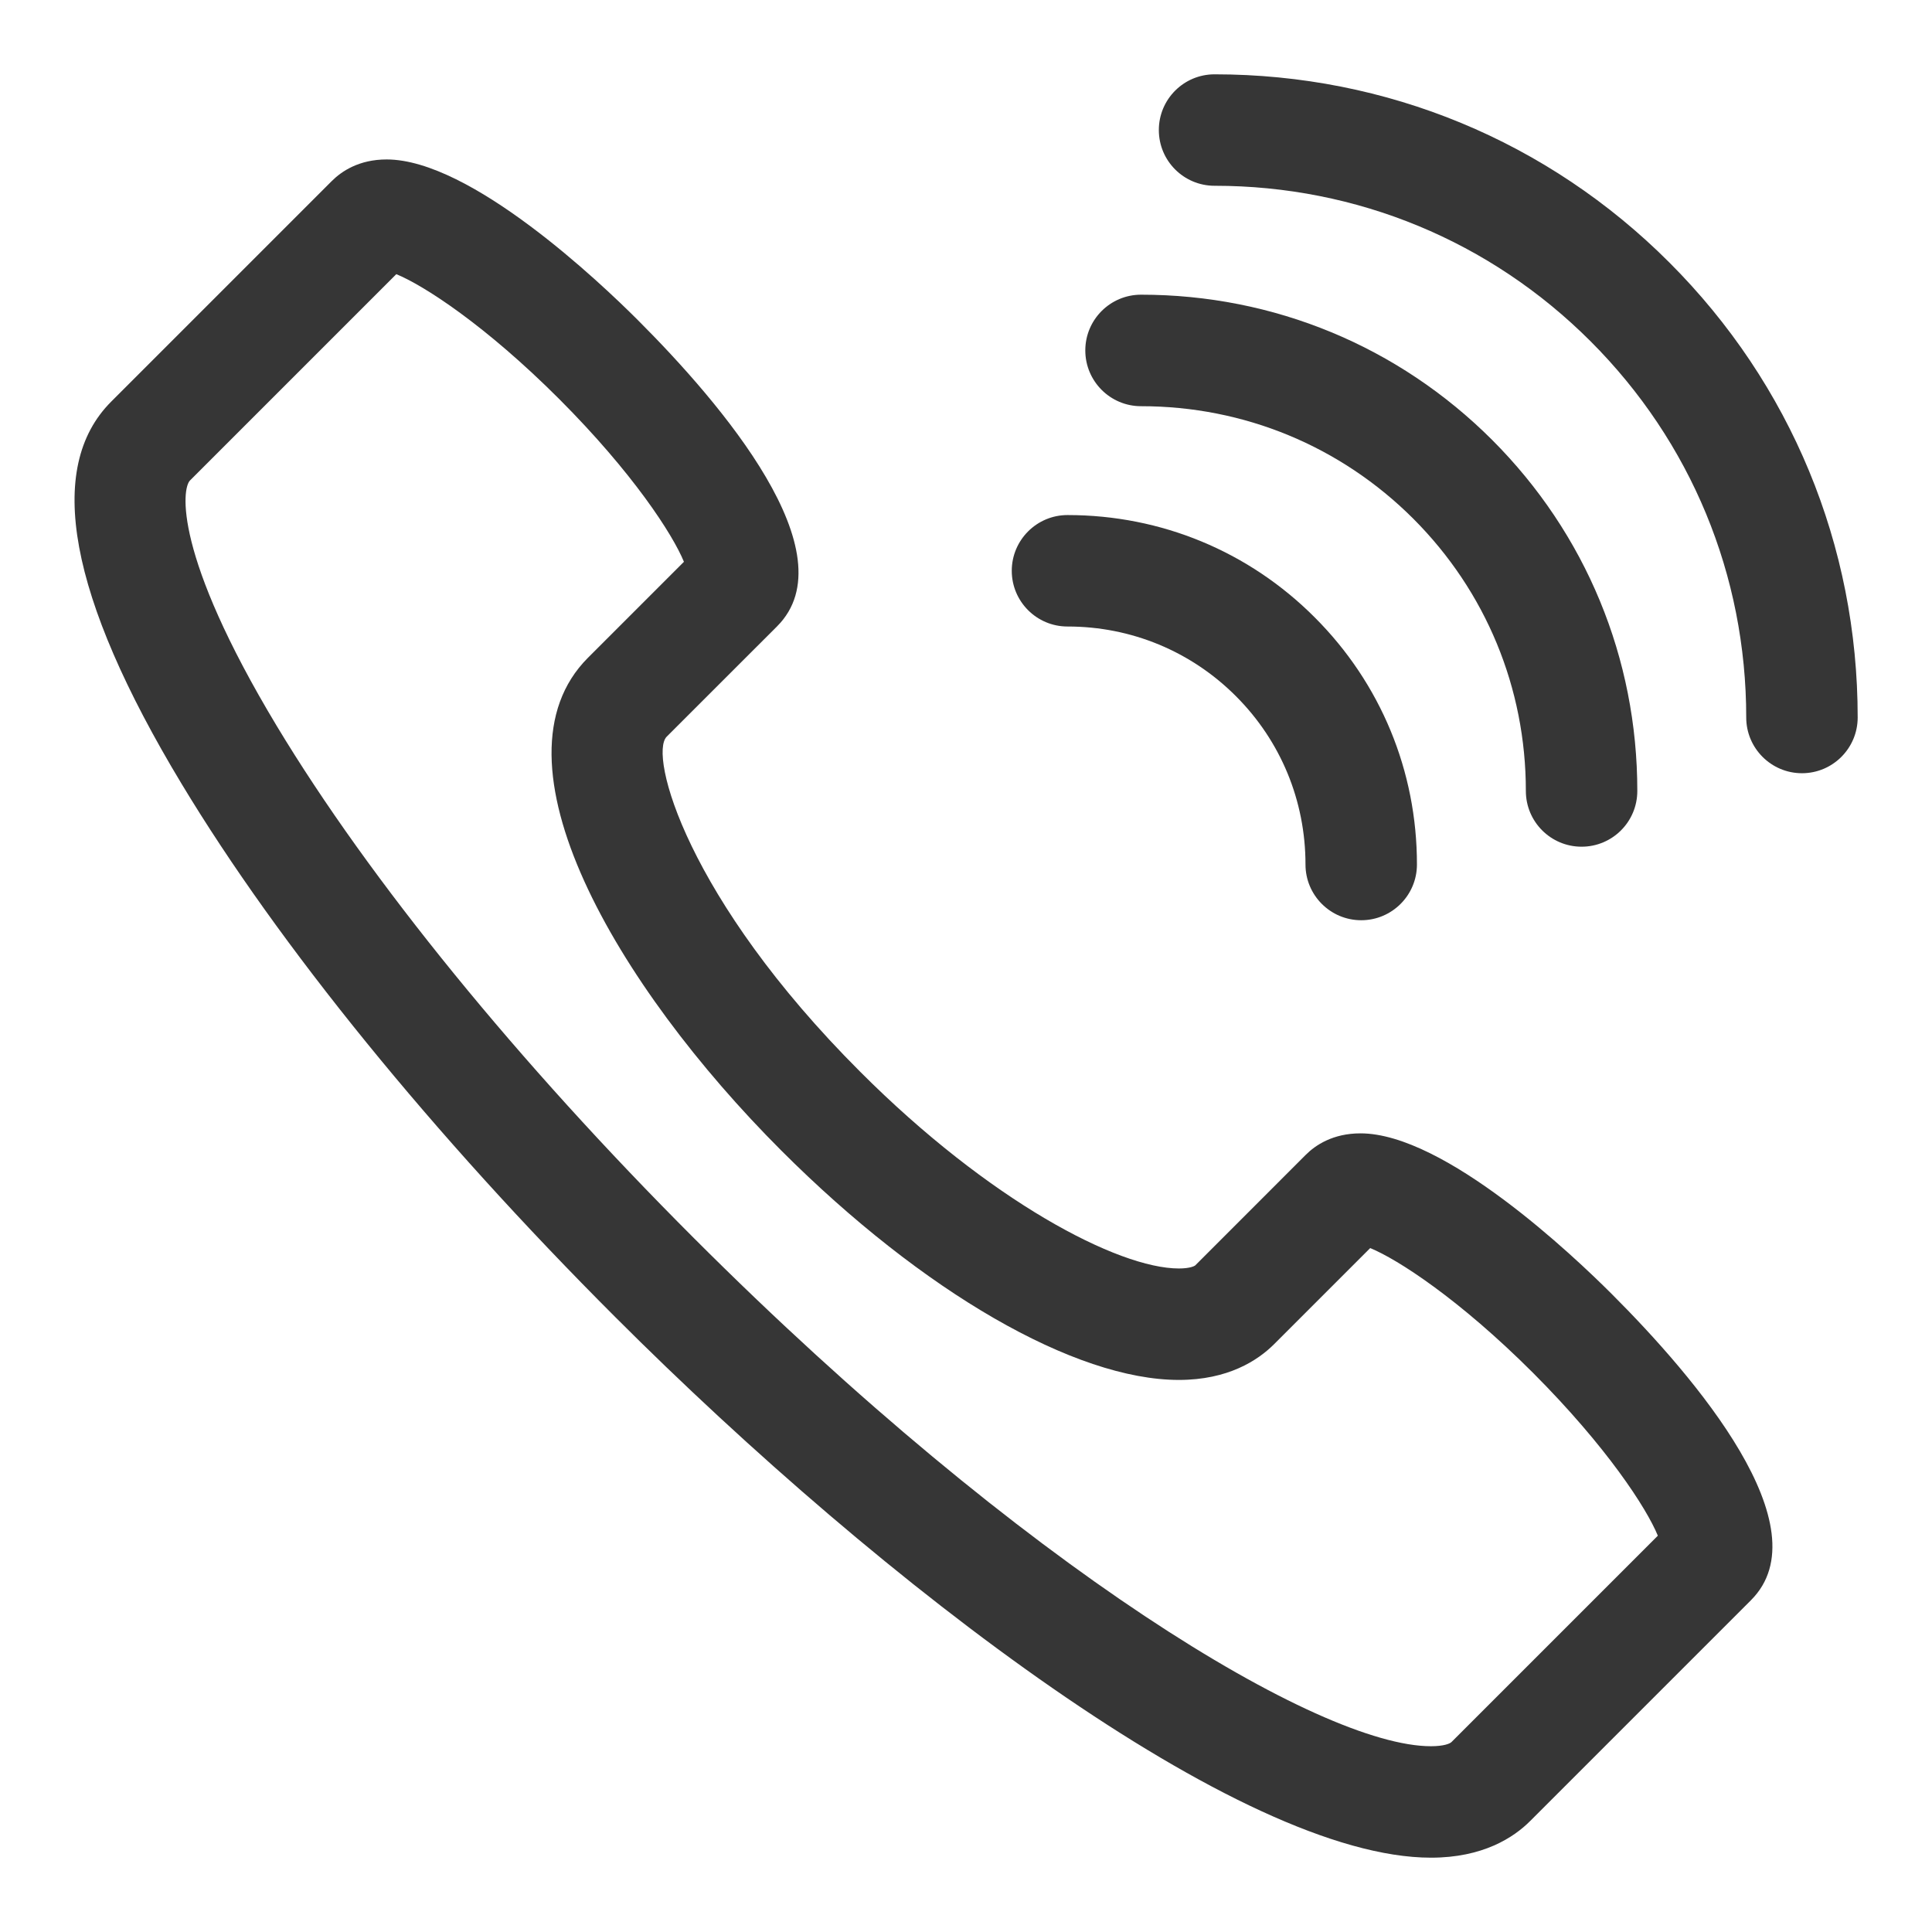 <svg width="32" height="32" viewBox="0 0 32 32" fill="none" xmlns="http://www.w3.org/2000/svg">
<path d="M22.534 18.772C22.078 18.772 21.788 18.966 21.625 19.13L19.799 20.957C19.785 20.971 19.707 21.01 19.526 21.01C18.52 21.01 16.385 19.891 14.248 17.752C11.375 14.881 10.742 12.502 11.043 12.201L12.87 10.375C14.075 9.171 11.944 6.68 10.566 5.303C9.941 4.678 7.796 2.641 6.404 2.641C5.948 2.641 5.659 2.835 5.495 2.999L1.841 6.653C0.745 7.749 1.136 9.877 3.005 12.978C4.618 15.656 7.168 18.793 10.188 21.812C14.645 26.27 20.553 30.769 23.701 30.769H23.702C24.558 30.769 25.07 30.438 25.347 30.159L29.001 26.505C30.206 25.302 28.075 22.811 26.697 21.434C26.072 20.809 23.927 18.772 22.534 18.772ZM24.042 28.853C24.016 28.88 23.915 28.923 23.701 28.923C21.863 28.923 16.959 25.974 11.493 20.507C8.577 17.591 6.124 14.579 4.585 12.026C2.867 9.172 3.013 8.091 3.147 7.958L6.564 4.541C7.019 4.727 8.04 5.387 9.261 6.608C10.483 7.831 11.142 8.851 11.328 9.305L9.738 10.895C8.035 12.601 10.206 16.322 12.942 19.058C15.284 21.4 17.806 22.856 19.526 22.856C20.339 22.856 20.833 22.534 21.105 22.262L22.695 20.672C23.149 20.858 24.169 21.517 25.392 22.739C26.613 23.962 27.273 24.981 27.459 25.436L24.042 28.853Z" fill="#363636"/>
<path d="M27.651 4.349C25.642 2.338 22.966 1.231 20.119 1.231C20.118 1.231 20.117 1.231 20.117 1.231C19.607 1.231 19.194 1.644 19.194 2.154C19.194 2.664 19.607 3.077 20.117 3.077C20.118 3.077 20.118 3.077 20.119 3.077C22.474 3.077 24.685 3.992 26.346 5.654C28.008 7.316 28.923 9.528 28.923 11.884C28.923 12.393 29.337 12.807 29.846 12.807C30.356 12.807 30.769 12.393 30.769 11.884C30.77 9.035 29.662 6.36 27.651 4.349Z" fill="#363636"/>
<path d="M18.899 6.728C18.9 6.728 18.9 6.728 18.901 6.728C20.606 6.728 22.206 7.39 23.409 8.592C24.611 9.795 25.273 11.396 25.273 13.101C25.273 13.611 25.686 14.024 26.196 14.024C26.706 14.024 27.119 13.611 27.119 13.101C27.12 10.903 26.266 8.838 24.714 7.286C23.162 5.736 21.099 4.881 18.901 4.881C18.9 4.881 18.899 4.881 18.899 4.881C18.389 4.881 17.976 5.295 17.976 5.804C17.976 6.314 18.389 6.728 18.899 6.728Z" fill="#363636"/>
<path d="M17.681 10.377C17.683 10.377 17.683 10.377 17.684 10.377C18.737 10.377 19.727 10.787 20.47 11.53C21.214 12.274 21.623 13.264 21.623 14.319C21.623 14.828 22.036 15.242 22.546 15.242C23.055 15.242 23.469 14.828 23.469 14.319C23.47 12.772 22.868 11.317 21.775 10.225C20.684 9.132 19.231 8.531 17.684 8.531C17.683 8.531 17.681 8.531 17.681 8.531C17.172 8.531 16.758 8.945 16.758 9.454C16.758 9.964 17.172 10.377 17.681 10.377Z" fill="#363636"/>
</svg>

